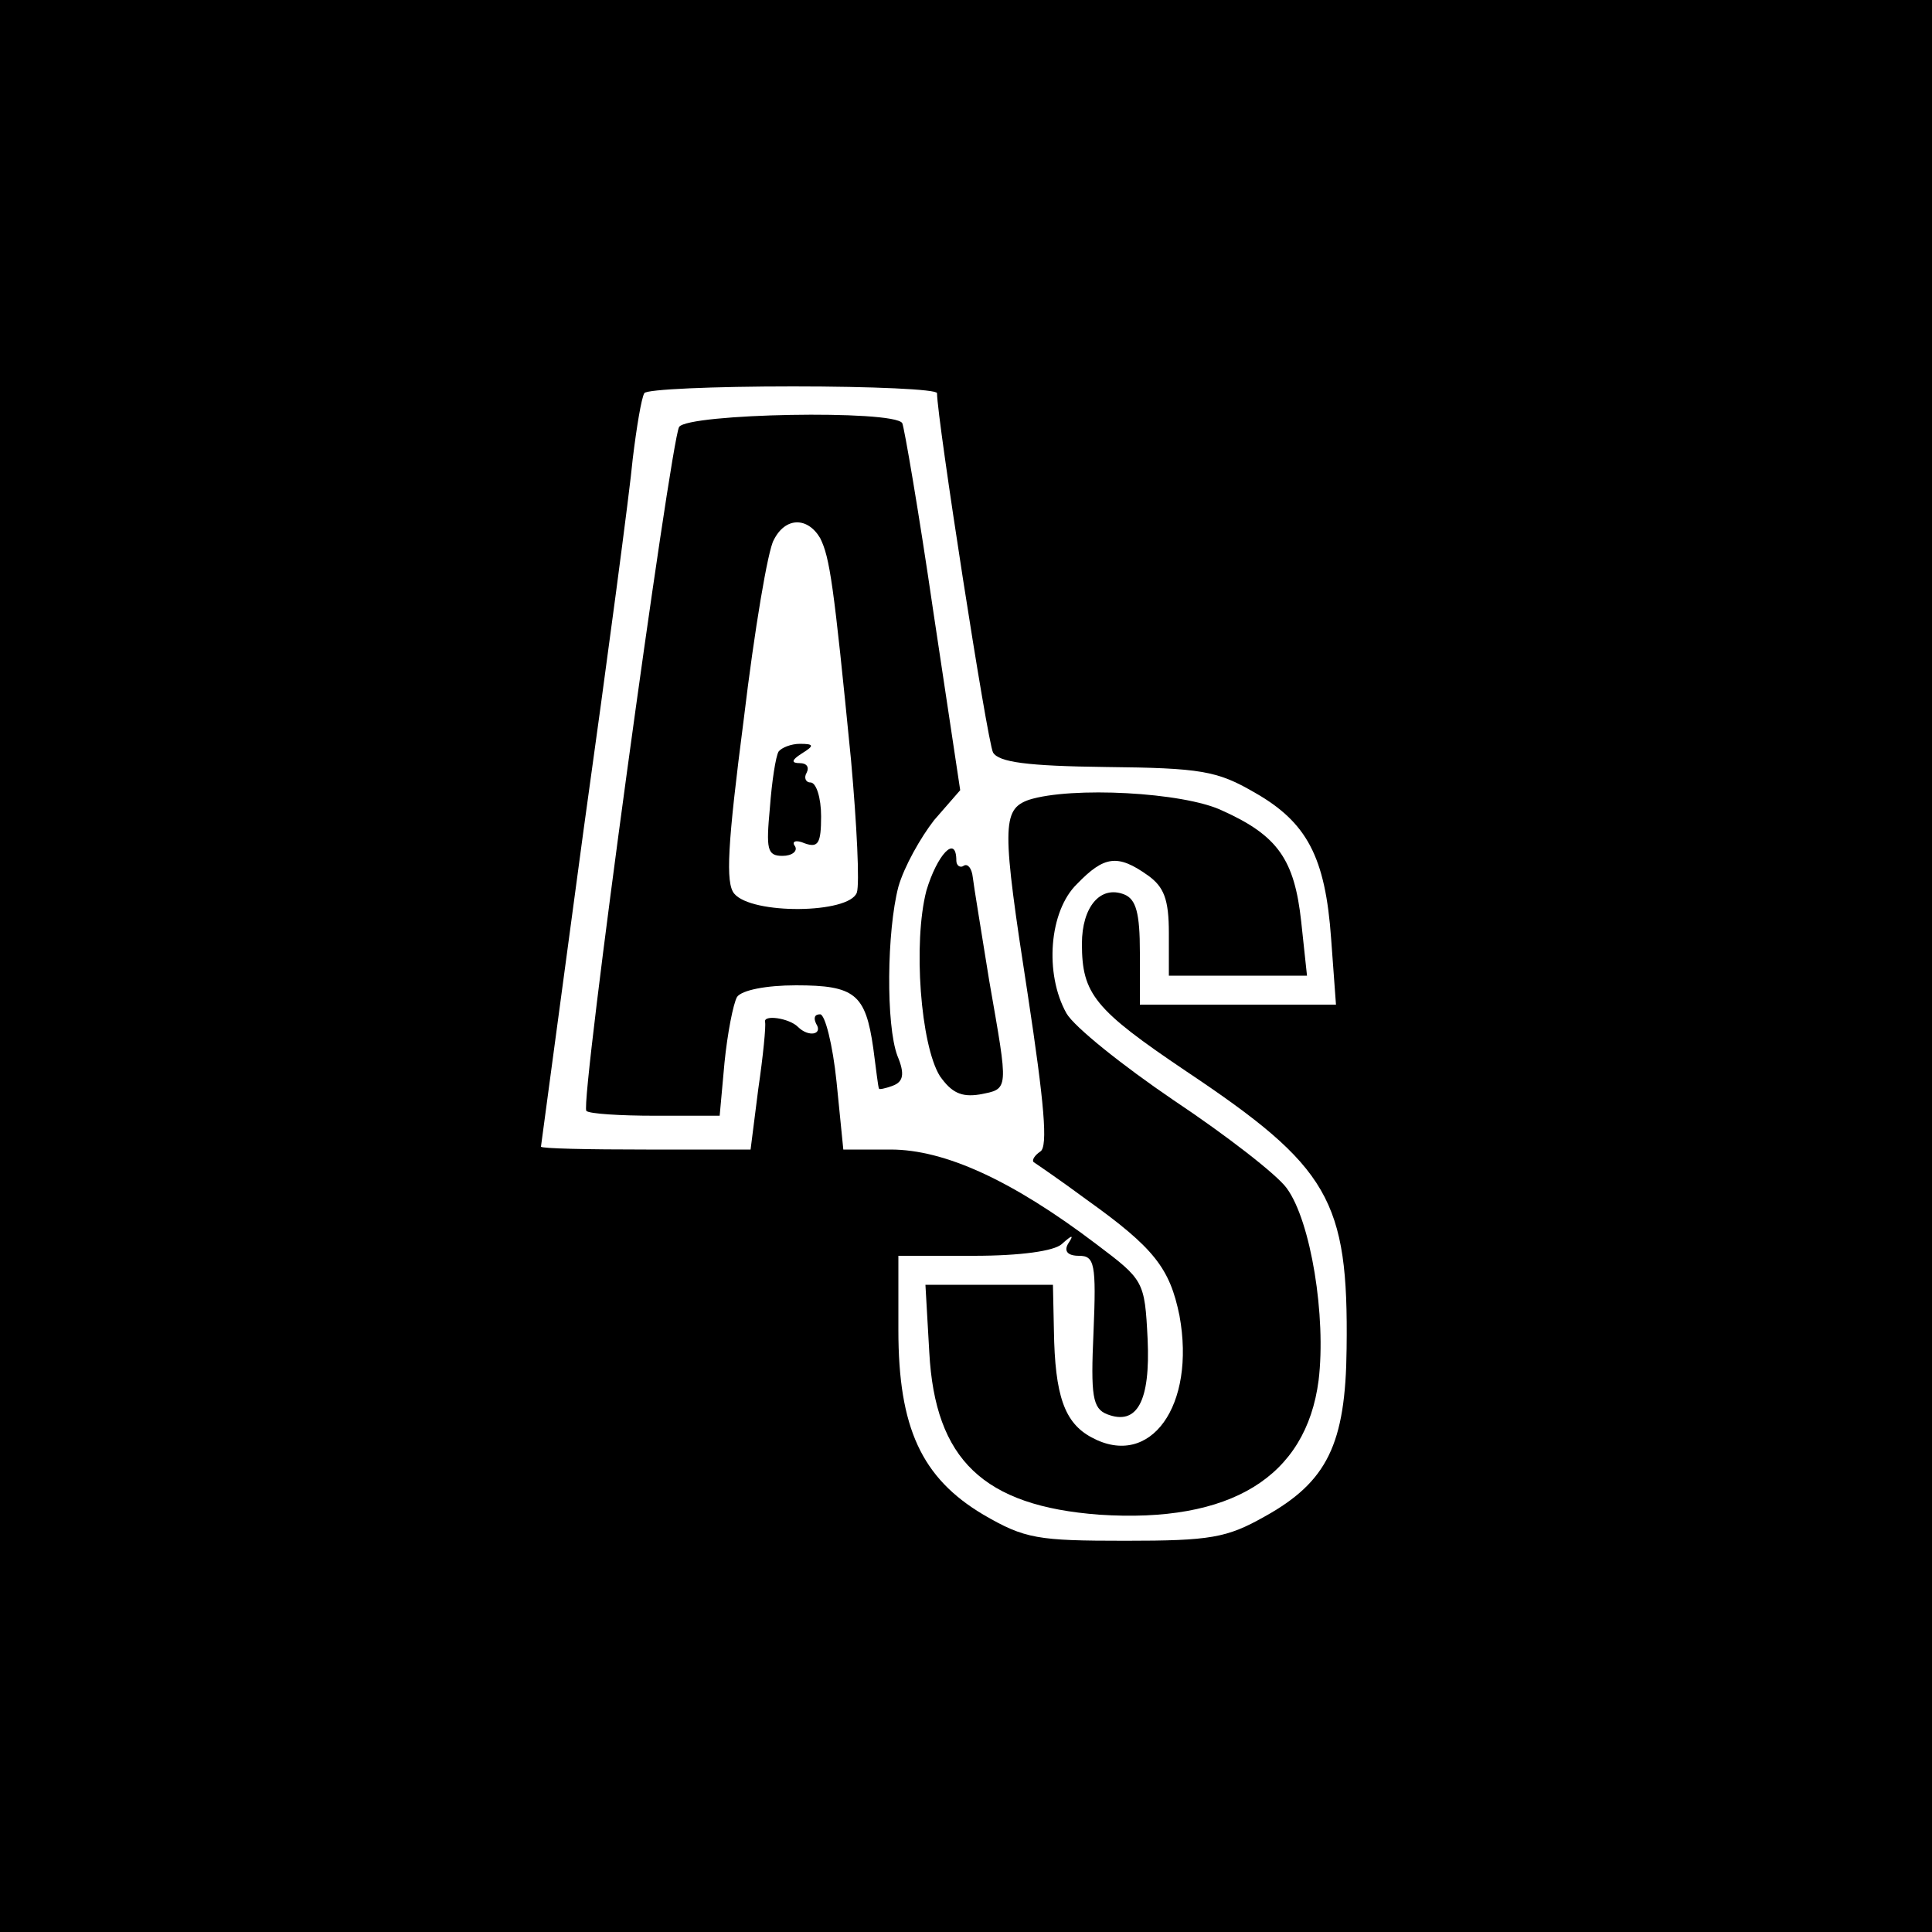 <?xml version="1.0" standalone="no"?>
<!DOCTYPE svg PUBLIC "-//W3C//DTD SVG 20010904//EN"
 "http://www.w3.org/TR/2001/REC-SVG-20010904/DTD/svg10.dtd">
<svg version="1.0" xmlns="http://www.w3.org/2000/svg"
 width="200pt" height="200pt" viewBox="0 0 200 200"
 preserveAspectRatio="xMidYMid meet">
<g transform="translate(0,200) scale(0.1,-0.1)"
fill="#000000" stroke="none">
<path d="M0 1000 l0 -1000 1000 0 1000 0 0 1000 0 1000 -1000 0 -1000 0 0
-1000z m970 593 c0 -26 52 -361 58 -372 6 -10 35 -14 117 -15 98 -1 115 -4
153 -26 55 -31 74 -67 80 -152 l5 -68 -102 0 -101 0 0 54 c0 41 -4 55 -16 60
-25 10 -44 -13 -44 -51 0 -52 13 -68 108 -132 148 -99 168 -133 166 -287 -1
-99 -20 -138 -85 -174 -39 -22 -56 -25 -144 -25 -91 0 -104 2 -147 27 -64 38
-88 90 -88 191 l0 77 78 0 c49 0 83 5 91 12 11 10 13 10 7 1 -5 -8 -1 -13 11
-13 16 0 18 -8 15 -79 -3 -66 -1 -79 14 -85 31 -12 45 13 42 78 -3 60 -4 61
-53 98 -87 66 -157 98 -213 98 l-49 0 -7 70 c-4 39 -12 70 -17 70 -6 0 -7 -4
-4 -10 7 -11 -8 -14 -19 -3 -9 9 -36 13 -34 5 1 -4 -2 -35 -7 -69 l-8 -63
-108 0 c-60 0 -109 1 -109 3 0 1 20 148 44 327 25 179 48 352 51 385 4 33 9
63 12 68 2 4 71 7 154 7 82 0 149 -3 149 -7z"/>
<path d="M703 1558 c-9 -16 -103 -701 -96 -708 3 -3 35 -5 71 -5 l67 0 5 55
c3 30 9 61 13 68 5 7 30 12 61 12 61 0 72 -9 80 -65 3 -22 5 -41 6 -42 0 -1 6
0 14 3 11 4 13 12 5 31 -12 32 -11 129 1 175 6 21 23 51 37 69 l27 31 -28 186
c-15 103 -30 190 -32 194 -9 14 -222 10 -231 -4z m146 -115 c10 -20 14 -47 32
-230 6 -67 9 -128 6 -137 -8 -22 -109 -23 -127 -1 -9 11 -7 50 10 181 11 92
25 175 31 185 12 24 35 24 48 2z"/>
<path d="M806 1222 c-3 -5 -7 -31 -9 -58 -4 -43 -3 -50 13 -50 10 0 16 5 13
10 -4 5 1 7 10 3 14 -5 17 0 17 28 0 19 -5 35 -11 35 -5 0 -7 5 -4 10 3 6 0
10 -7 10 -9 0 -9 3 2 10 13 8 13 10 -2 10 -9 0 -19 -4 -22 -8z"/>
<path d="M1065 1172 c-28 -10 -28 -28 -1 -202 17 -112 21 -157 13 -162 -6 -4
-9 -9 -7 -11 3 -2 28 -19 55 -39 70 -50 86 -71 96 -120 17 -93 -30 -159 -91
-126 -28 15 -38 43 -39 111 l-1 47 -66 0 -66 0 4 -70 c6 -111 56 -159 176
-168 136 -9 214 39 227 139 8 66 -8 165 -33 199 -10 14 -63 55 -117 91 -53 36
-103 76 -111 90 -23 41 -18 106 11 134 28 29 42 31 73 9 17 -12 22 -25 22 -60
l0 -44 71 0 72 0 -6 56 c-7 64 -24 89 -82 115 -40 19 -156 25 -200 11z"/>
<path d="M959 1078 c-14 -54 -6 -160 14 -192 12 -17 22 -22 41 -19 31 6 30 3
10 118 -8 50 -16 98 -17 107 -1 9 -5 14 -9 12 -4 -3 -8 0 -8 5 0 28 -20 6 -31
-31z"/>
</g>
</svg>
